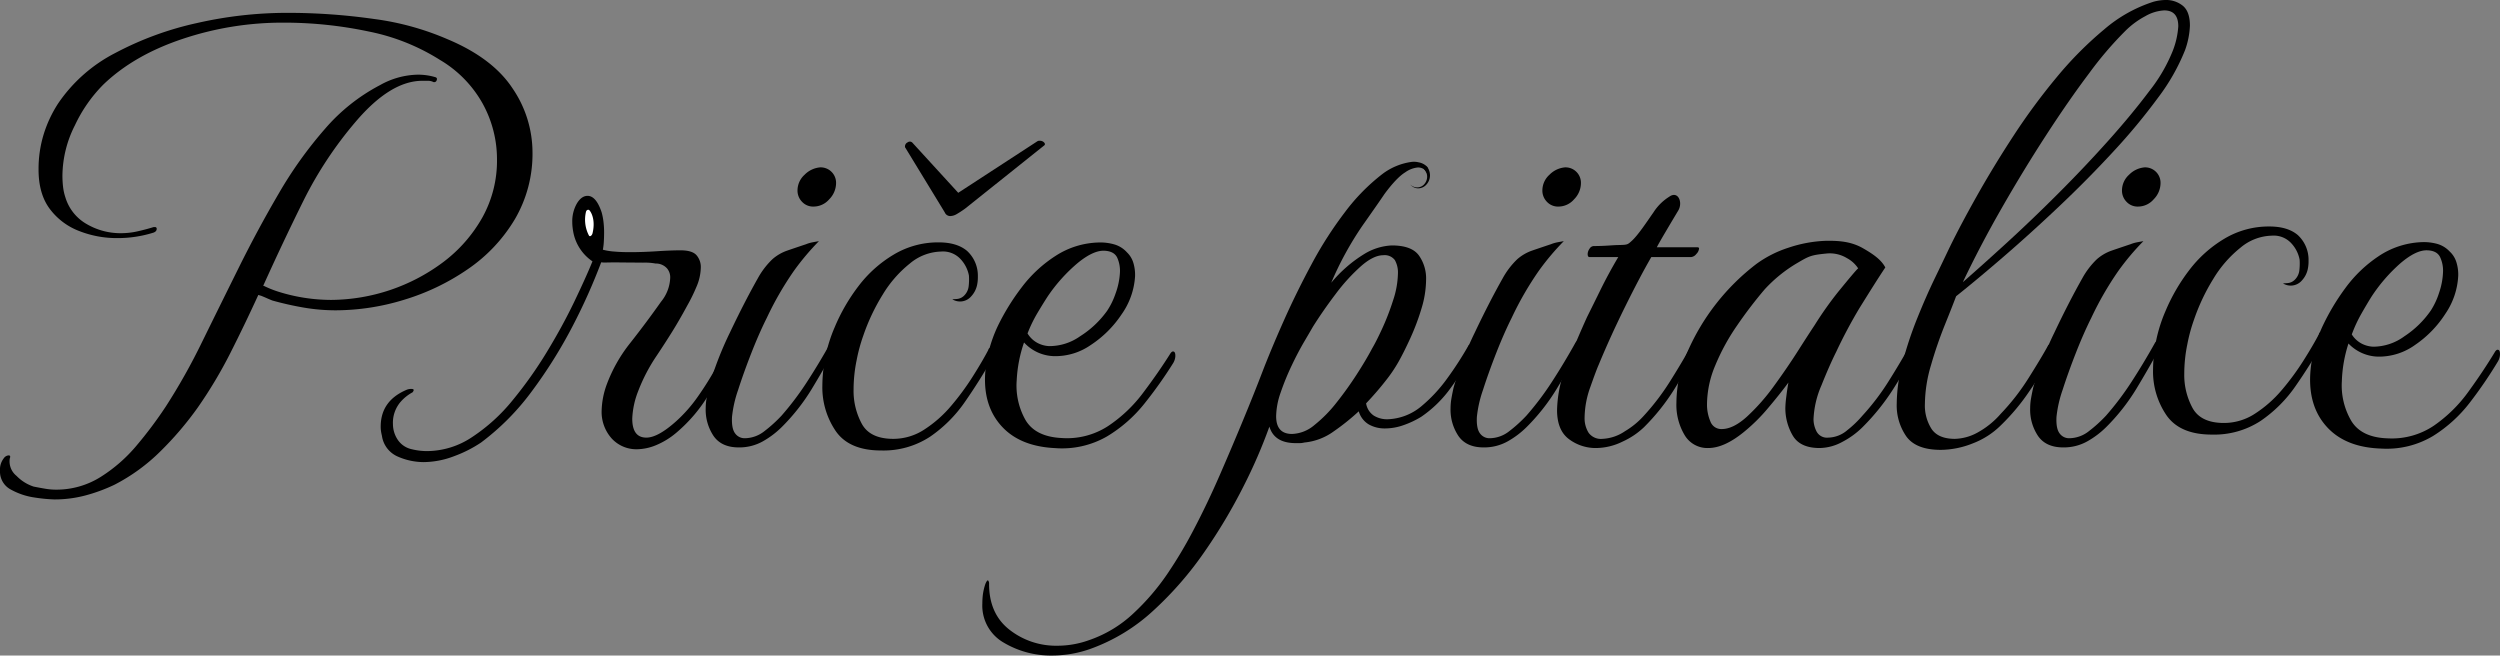 <svg xmlns="http://www.w3.org/2000/svg" viewBox="0 0 653.532 171.36" width="653.532" height="171.36"><rect x="0" y="0" width="653.532" height="171.36" fill="#808080" stroke="none"/><defs><style>.cls-1{fill:#fff;}</style></defs><g id="Layer_1" data-name="Layer 1"><path d="M24.419,168.285a40.767,40.767,0,0,1-5.04-.48,18.037,18.037,0,0,1-6.32-2.08,5.296,5.296,0,0,1-2.88-4.96,4.773,4.773,0,0,1,.96-3.2,1.727,1.727,0,0,1,1.28-.8c.425,0,.533.266.32.8a4.854,4.854,0,0,0,1.76,4.561,10.928,10.928,0,0,0,4.48,2.8q1.597.319,3.04.56a16.544,16.544,0,0,0,2.72.24,21.718,21.718,0,0,0,11.68-3.279,40.067,40.067,0,0,0,9.52-8.32,107.134,107.134,0,0,0,7.6-10.16,160.189,160.189,0,0,0,9.44-16.8q4.638-9.439,9.6-19.44,4.957-9.998,10.48-19.44A107.292,107.292,0,0,1,95.139,71.406a48.845,48.845,0,0,1,14.4-11.44,20.848,20.848,0,0,1,9.76-2.72,15.8,15.8,0,0,1,4.64.64c.425.107.56.375.4.8a.673.673,0,0,1-.88.48,3.014,3.014,0,0,0-1.36-.32h-1.52q-8.321,0-17.44,10.72a101.016,101.016,0,0,0-13.6,20.56q-5.441,10.961-10.56,22.32h.16a26.39,26.39,0,0,0,3.52,1.439A46.143,46.143,0,0,0,96.739,116.125a49.44,49.44,0,0,0,29.36-9.92A37.733,37.733,0,0,0,136.259,94.605a30.519,30.519,0,0,0,3.84-15.28,30.135,30.135,0,0,0-3.68-14.4,30.465,30.465,0,0,0-11.2-11.52,54.87,54.87,0,0,0-18.64-7.44,106.864,106.864,0,0,0-22.48-2.32,82.235,82.235,0,0,0-26.16,4.24q-12.72,4.241-20.72,11.92a37.813,37.813,0,0,0-7.44,10.64,29.594,29.594,0,0,0-3.28,13.2,25.758,25.758,0,0,0,.16,2.88,13.873,13.873,0,0,0,.64,2.88,11.994,11.994,0,0,0,5.52,6.88,17.497,17.497,0,0,0,9.04,2.4,19.531,19.531,0,0,0,4.24-.48q2.16-.48,4.24-1.12h.32a.424.424,0,0,1,.48.48q0,.642-.8.96A31.202,31.202,0,0,1,40.739,99.966a26.827,26.827,0,0,1-9.84-1.84,17.246,17.246,0,0,1-7.68-5.76Q20.257,88.446,20.259,82.045a30.716,30.716,0,0,1,1.36-9.28,32.306,32.306,0,0,1,3.76-8,40.299,40.299,0,0,1,14.96-13.2,83.948,83.948,0,0,1,21.44-7.84,106.048,106.048,0,0,1,23.28-2.64,159.65,159.65,0,0,1,22.88,1.6,71.774,71.774,0,0,1,19.2,5.28q11.839,4.961,17.04,12.88a29.741,29.741,0,0,1,5.2,16.56A33.778,33.778,0,0,1,144.739,95.085a41.603,41.603,0,0,1-12.32,13.04,59.685,59.685,0,0,1-16.72,8A61.157,61.157,0,0,1,98.019,118.845a49.678,49.678,0,0,1-8.48-.72,82.111,82.111,0,0,1-8.16-1.84c-.535-.213-1.04-.426-1.52-.641q-.72-.318-1.52-.64a.685.685,0,0,1-.32-.08.725.725,0,0,0-.32-.08q-3.521,7.68-7.28,15.12a118.022,118.022,0,0,1-8.56,14.32,85.816,85.816,0,0,1-9.76,11.439,48.677,48.677,0,0,1-12,8.721,43.694,43.694,0,0,1-7.6,2.8A31.432,31.432,0,0,1,24.419,168.285Z" transform="translate(-10.179 -37.725)" class="svg-elem-1"></path><path d="M120.899,158.525a16.941,16.941,0,0,1-6.72-1.439,6.984,6.984,0,0,1-4.16-5.44q-.157-.637-.24-1.199a8.584,8.584,0,0,1-.08-1.2q0-6.721,6.72-9.601a3.161,3.161,0,0,1,1.52-.239c.48.055.507.347.08.88a11.241,11.241,0,0,0-3.04,2.399,8.366,8.366,0,0,0-2.08,5.92,7.438,7.438,0,0,0,1.2,4,5.9,5.9,0,0,0,3.76,2.561,16.472,16.472,0,0,0,4,.479,21.344,21.344,0,0,0,11.76-3.68A46.63,46.63,0,0,0,144.179,142.365a107.681,107.681,0,0,0,8.96-12.641q4.08-6.719,7.12-13.04,3.037-6.318,4.8-10.64a11.906,11.906,0,0,1-4.96-7.36c-.107-.532-.188-1.04-.24-1.52a11.897,11.897,0,0,1-.08-1.36,9.33,9.33,0,0,1,1.2-4.88q1.2-1.999,2.8-2,2.238,0,3.68,4.32a15.996,15.996,0,0,1,.48,2.48,22.996,22.996,0,0,1,.16,2.64q0,1.44-.08,2.64a16.385,16.385,0,0,1-.24,2,15.926,15.926,0,0,0,2.96.48q1.838.162,4.08.16,3.36,0,7.04-.24,3.678-.24,6.24-.24,3.037,0,4.16,1.28a4.694,4.694,0,0,1,1.12,3.2,13.276,13.276,0,0,1-1.2,5.2,43.709,43.709,0,0,1-2.32,4.72q-2.082,3.841-3.92,6.801-1.841,2.962-4.08,6.319a45.415,45.415,0,0,0-4.88,9.36,21.879,21.879,0,0,0-1.52,7.12q0,4.961,3.68,4.96,3.037,0,7.84-4.32a37.733,37.733,0,0,0,5.68-6.479,82.892,82.892,0,0,0,4.8-7.681q2.161-3.918,3.6-6.479.319-.48.64-.48c.425,0,.64.428.64,1.28a3.356,3.356,0,0,1-.48,1.76q-2.722,4.961-6.24,10.88a40.095,40.095,0,0,1-8.64,10.24,20.123,20.123,0,0,1-5.36,3.28,13.42,13.42,0,0,1-4.88,1.04,8.748,8.748,0,0,1-6.64-2.8,10.4,10.4,0,0,1-2.64-7.44,21.308,21.308,0,0,1,1.28-6.56,39.411,39.411,0,0,1,6.24-11.04q4.159-5.281,8-10.721a10.45,10.45,0,0,0,2.4-6.239,3.574,3.574,0,0,0-.826-2.472,3.88,3.88,0,0,0-3-1.277,15.448,15.448,0,0,0-3.234-.234c-1.067,0-1.999-.021-3.064-.021l-4.298-.043c-.747,0-1.467.021-2,.021a7.912,7.912,0,0,1-1.617-.043,153.789,153.789,0,0,1-7.401,16.547,124.719,124.719,0,0,1-10.64,17.04,64.288,64.288,0,0,1-13.36,13.521,33.087,33.087,0,0,1-7.12,3.6A22.638,22.638,0,0,1,120.899,158.525Z" transform="translate(-10.179 -37.725)" class="svg-elem-2"></path><path d="M203.298,154.685q-4.481,0-6.56-2.96a12.338,12.338,0,0,1-2.08-7.279,15.185,15.185,0,0,1,.24-2.641q.24-1.358.56-2.8a88.918,88.918,0,0,1,5.52-14.32q3.757-7.919,7.28-14.16a20.663,20.663,0,0,1,3.84-5.04,11.696,11.696,0,0,1,3.84-2.24q2.078-.72,4.96-1.68a9.205,9.205,0,0,1,1.6-.48q.799-.157,1.76-.32a65.913,65.913,0,0,0-6.48,7.68,83.775,83.775,0,0,0-7.12,12.319q-2.082,4.163-4.08,9.28-2.002,5.123-3.44,9.6a31.028,31.028,0,0,0-1.6,7.04q-.161,3.041.8,4.32a3.038,3.038,0,0,0,2.56,1.28,8.387,8.387,0,0,0,5.2-1.92,35.822,35.822,0,0,0,4.4-4,75.948,75.948,0,0,0,6.64-8.801q3.12-4.799,6.16-10.239c.32-.426.585-.641.8-.641.425,0,.64.32.64.96a2.28,2.28,0,0,1-.32,1.28q-2.88,5.281-6.08,10.56a52.611,52.611,0,0,1-7.84,9.921,22.989,22.989,0,0,1-4.88,3.68A12.539,12.539,0,0,1,203.298,154.685Zm19.56-62.959a3.954,3.954,0,0,1-3.025-1.26,4.168,4.168,0,0,1-1.175-2.94,5.522,5.522,0,0,1,1.847-4.115,6.497,6.497,0,0,1,4.033-1.933,4.033,4.033,0,0,1,4.2,4.2,6.032,6.032,0,0,1-1.765,4.117A5.415,5.415,0,0,1,222.858,91.725Z" transform="translate(-10.179 -37.725)" class="svg-elem-3"></path><path d="M240.514,155.485q-8.321,0-11.84-5.039a20.283,20.283,0,0,1-3.52-11.921,39.273,39.273,0,0,1,3.2-15.199,48.602,48.602,0,0,1,6.24-10.801,32.289,32.289,0,0,1,9.2-8.239,22.524,22.524,0,0,1,11.76-3.2q4.8,0,7.44,2.24A8.798,8.798,0,0,1,265.803,110a9.767,9.767,0,0,1-.207,2.255,6.259,6.259,0,0,1-1.511,2.915,3.843,3.843,0,0,1-4.936.809c-.092-.054,1.173-.037,1.644-.174a2.986,2.986,0,0,0,1.463-.848,4.049,4.049,0,0,0,1.138-2.351,15.196,15.196,0,0,0,.074-2.862,8.652,8.652,0,0,0-2.314-4.419,6.238,6.238,0,0,0-4.96-1.84,13.169,13.169,0,0,0-8.16,3.12,30.645,30.645,0,0,0-7.12,8.16,52.525,52.525,0,0,0-5.04,10.641,43.686,43.686,0,0,0-1.76,6.479,38.613,38.613,0,0,0-.8,7.76,18.086,18.086,0,0,0,2.16,8.88q2.16,3.923,8.24,3.921a14.771,14.771,0,0,0,8.16-2.48,31.493,31.493,0,0,0,6.96-6.16,67.723,67.723,0,0,0,5.6-7.6q2.479-3.918,4.08-6.96a.757.757,0,0,1,.8-.641q.799,0,.8,1.28a2.869,2.869,0,0,1-.48,1.44q-3.36,5.921-7.2,11.439a35.296,35.296,0,0,1-9.12,9.12A22.176,22.176,0,0,1,240.514,155.485ZM257.154,93.245,246.913,76.446a.644.644,0,0,1-.16-.48,1.185,1.185,0,0,1,.72-1.04.92.92,0,0,1,1.2.08l12,13.12,20.64-13.44a.933.933,0,0,1,.64-.16,1.476,1.476,0,0,1,1.2.48c.265.32.24.588-.08.8l-20.64,16.48q-1.121.803-2.08,1.36a3.537,3.537,0,0,1-1.76.56A1.537,1.537,0,0,1,257.154,93.245Z" transform="translate(-10.179 -37.725)" class="svg-elem-4"></path><path d="M286.002,154.869q-9.11-.437-13.906-5.633-4.797-5.194-4.397-13.507a32.209,32.209,0,0,1,.934-6.122,36.406,36.406,0,0,1,2.404-6.692,59.127,59.127,0,0,1,6.252-10.112,34.36,34.36,0,0,1,8.884-8.223,21.682,21.682,0,0,1,11.219-3.466,13.264,13.264,0,0,1,4.14.519,7.121,7.121,0,0,1,3.263,2.079,6.312,6.312,0,0,1,1.703,2.885,10.818,10.818,0,0,1,.395,3.463,19.266,19.266,0,0,1-3.516,9.843,28.31,28.31,0,0,1-8.074,8.022,16.178,16.178,0,0,1-9.751,2.896,11.004,11.004,0,0,1-7.677-3.572,35.445,35.445,0,0,0-1.914,9.839,18.303,18.303,0,0,0,2.302,10.443q2.591,4.37,9.466,4.7a19.658,19.658,0,0,0,12.083-3.105,37.118,37.118,0,0,0,9.231-8.768q4.018-5.333,7.143-10.309.341-.465.662-.448c.424.02.618.457.578,1.308a3.969,3.969,0,0,1-.563,1.735A112.549,112.549,0,0,1,309.39,143.178a36.524,36.524,0,0,1-9.867,8.656A23.538,23.538,0,0,1,286.002,154.869Zm-7.211-29.981a6.742,6.742,0,0,0,2.526,2.444,7.202,7.202,0,0,0,3.082.869,13.891,13.891,0,0,0,8.132-2.573,25.2,25.2,0,0,0,7.047-6.63,19.234,19.234,0,0,0,2.22-4.538,18.694,18.694,0,0,0,1.14-5.391,8.355,8.355,0,0,0-.691-3.958q-.8-1.721-3.356-1.843-2.877-.138-6.961,3.19a42.622,42.622,0,0,0-7.869,8.752q-1.212,1.864-2.692,4.356A35.421,35.421,0,0,0,278.791,124.889Z" transform="translate(-10.179 -37.725)" class="svg-elem-5"></path><path d="M295.296,207.324a29.94,29.94,0,0,1-10.08,1.761,24.091,24.091,0,0,1-12.64-3.36,11.143,11.143,0,0,1-5.6-10.24,19.02,19.02,0,0,1,.16-2.479,14.569,14.569,0,0,1,.64-2.641q.48-1.121.72-.88a1.24,1.24,0,0,1,.24.88q0,7.838,5.36,12a19.667,19.667,0,0,0,12.4,4.16,24.373,24.373,0,0,0,8.32-1.439,32.051,32.051,0,0,0,11.68-7.04,60.506,60.506,0,0,0,8.8-10.24,115.435,115.435,0,0,0,7.04-11.84q3.521-6.721,6.72-14.08,3.204-7.361,6.08-14.32,2.88-6.959,4.96-12.399,2.402-6.24,5.681-13.601,3.277-7.356,7.279-14.799a100.551,100.551,0,0,1,8.721-13.6,51.519,51.519,0,0,1,9.84-10,16.314,16.314,0,0,1,7.497-3.108,5.081,5.081,0,0,1,1.91.1,4.128,4.128,0,0,1,2.163,1.094,3.541,3.541,0,0,1,.302,2.361A5.128,5.128,0,0,0,382.484,82.016a2.624,2.624,0,0,0-1.731-.503,6.703,6.703,0,0,0-3.216,1.252q-2.243,1.361-5.44,5.68-1.282,1.92-5.68,8.16A85.412,85.412,0,0,0,358.176,111.645a34.868,34.868,0,0,1,8.641-7.52,15.06,15.06,0,0,1,7.199-2.24q5.12,0,7.04,2.56a10.366,10.366,0,0,1,1.92,6.4,26.22,26.22,0,0,1-1.199,7.52,60.098,60.098,0,0,1-2.88,7.68q-1.68,3.683-3.12,6.24a37.368,37.368,0,0,1-3.36,4.96q-2.243,2.88-5.12,5.92a4.731,4.731,0,0,0,2,3.2,6.601,6.601,0,0,0,3.601.96,14.487,14.487,0,0,0,8.8-3.36,39.459,39.459,0,0,0,6.72-7.2,92.082,92.082,0,0,0,5.6-8.64c.105-.213.213-.32.32-.32q.319,0,.32,1.44v1.2a1.834,1.834,0,0,1-.32,1.039,74.368,74.368,0,0,1-5.6,8.561,31.008,31.008,0,0,1-7.04,6.64A23.785,23.785,0,0,1,377.136,148.845a14.502,14.502,0,0,1-4.88.88,8.446,8.446,0,0,1-4.24-1.04,5.869,5.869,0,0,1-2.64-3.439,58.873,58.873,0,0,1-6.479,5.2,15.579,15.579,0,0,1-7.761,2.96,4.922,4.922,0,0,1-1.199.159h-1.04q-5.603,0-6.881-4.319a134.205,134.205,0,0,1-6.72,15.52,141.477,141.477,0,0,1-10.24,17.2,90.283,90.283,0,0,1-13.359,15.359A48.208,48.208,0,0,1,295.296,207.324Zm52.641-56.159a9.5,9.5,0,0,0,5.84-2.32,35.156,35.156,0,0,0,5.76-5.84q2.798-3.517,5.28-7.36,2.479-3.839,4.08-6.88.959-1.597,2.56-5.04a63.899,63.899,0,0,0,2.88-7.439,23.531,23.531,0,0,0,1.28-7.04,6.632,6.632,0,0,0-.8-3.52,3.308,3.308,0,0,0-3.04-1.28q-2.562,0-5.84,2.88a48.775,48.775,0,0,0-6.561,7.199q-3.281,4.321-6,8.641-.642,1.121-2.24,3.84-1.601,2.723-3.279,6.24a65.468,65.468,0,0,0-2.881,7.04,19.664,19.664,0,0,0-1.199,6.239Q343.777,151.168,347.937,151.165Z" transform="translate(-10.179 -37.725)" class="svg-elem-6"></path><path d="M398.015,154.685q-4.482,0-6.561-2.96a12.334,12.334,0,0,1-2.08-7.279,15.187,15.187,0,0,1,.24-2.641c.16-.905.345-1.84.561-2.8a88.821,88.821,0,0,1,5.52-14.32q3.757-7.919,7.28-14.16a20.663,20.663,0,0,1,3.84-5.04,11.701,11.701,0,0,1,3.84-2.24q2.077-.72,4.96-1.68a9.212,9.212,0,0,1,1.6-.48q.8-.157,1.761-.32a65.866,65.866,0,0,0-6.48,7.68,83.816,83.816,0,0,0-7.12,12.319q-2.08,4.163-4.08,9.28-2.002,5.123-3.439,9.6a31.06,31.06,0,0,0-1.601,7.04q-.161,3.041.801,4.32a3.036,3.036,0,0,0,2.56,1.28,8.387,8.387,0,0,0,5.2-1.92,35.78,35.78,0,0,0,4.399-4,75.897,75.897,0,0,0,6.641-8.801q3.12-4.799,6.16-10.239c.319-.426.585-.641.8-.641.425,0,.64.32.64.96a2.284,2.284,0,0,1-.319,1.28q-2.881,5.281-6.08,10.56a52.637,52.637,0,0,1-7.841,9.921,22.951,22.951,0,0,1-4.88,3.68A12.536,12.536,0,0,1,398.015,154.685Zm19.56-62.959a3.952,3.952,0,0,1-3.024-1.26,4.169,4.169,0,0,1-1.176-2.94,5.523,5.523,0,0,1,1.848-4.115,6.498,6.498,0,0,1,4.032-1.933,4.033,4.033,0,0,1,4.2,4.2,6.032,6.032,0,0,1-1.765,4.117A5.414,5.414,0,0,1,417.574,91.725Z" transform="translate(-10.179 -37.725)" class="svg-elem-7"></path><path d="M427.454,154.845a11.625,11.625,0,0,1-7.12-2.32q-3.12-2.317-3.12-7.6a33.105,33.105,0,0,1,2.72-12.32q2.719-6.719,5.12-12,1.279-2.558,3.44-6.96,2.159-4.398,4.72-8.719h-7.52c-.32,0-.48-.265-.48-.8a2.482,2.482,0,0,1,.48-1.36,1.355,1.355,0,0,1,1.119-.72c2.985,0,4.62-.22,6.208-.258,2.571-.061,2.571-.061,3.638-1.022,1.705-1.492,4.099-5.172,5.755-7.52a13.141,13.141,0,0,1,4.139-4.102c2.298-1.654,3.621,1.49,2.341,3.622q-1.919,3.202-3.52,5.92-1.601,2.722-2.08,3.68h10.56c.32,0,.48.107.48.32a2.288,2.288,0,0,1-.72,1.44,1.958,1.958,0,0,1-1.36.8h-10.4q-2.88,4.961-6.8,12.879-3.923,7.92-6.96,15.28-.642,1.44-2.16,5.76a24.2,24.2,0,0,0-1.52,8,7.173,7.173,0,0,0,1.04,4,3.96,3.96,0,0,0,3.6,1.601,11.339,11.339,0,0,0,5.92-2,21.13,21.13,0,0,0,4.96-4.08,61.819,61.819,0,0,0,6.721-8.801q3.037-4.799,6.079-10.239a1.295,1.295,0,0,1,.961-.641c.425,0,.64.32.64.96a2.276,2.276,0,0,1-.32,1.28q-2.88,5.281-6.16,10.56a55.303,55.303,0,0,1-7.92,9.921,20.129,20.129,0,0,1-5.6,3.76A15.908,15.908,0,0,1,427.454,154.845Z" transform="translate(-10.179 -37.725)" class="svg-elem-8"></path><path d="M485.853,154.845q-5.123,0-7.04-3.28a14.133,14.133,0,0,1-1.92-7.279,27.611,27.611,0,0,1,.24-2.801q.24-1.998.56-3.76-2.243,3.041-5.359,6.721a46.147,46.147,0,0,1-6.32,6.239q-5.123,4.163-9.28,4.16a6.905,6.905,0,0,1-6.16-3.36,15.396,15.396,0,0,1-2.159-8.479,33.533,33.533,0,0,1,2.88-13.28,58.149,58.149,0,0,1,18.08-23.04,29.498,29.498,0,0,1,8.297-4.196,34.282,34.282,0,0,1,9.638-1.808c3.83-.077,6.915.234,9.926,1.967,2.633,1.516,4.72,2.964,5.787,4.989-2.128,3.191-4.213,6.553-6.768,10.647a129.536,129.536,0,0,0-6.08,11.439q-1.762,3.521-3.84,8.721a24.688,24.688,0,0,0-2.08,8.88,7.064,7.064,0,0,0,.8,3.199,3.07,3.07,0,0,0,3.04,1.601,7.873,7.873,0,0,0,4.96-1.92,27.852,27.852,0,0,0,4-3.84,61.814,61.814,0,0,0,6.72-8.801q3.038-4.799,6.08-10.239a1.293,1.293,0,0,1,.96-.641c.425,0,.64.32.64.96a2.284,2.284,0,0,1-.319,1.28q-2.723,5.281-6.08,10.56a58.249,58.249,0,0,1-8,9.921,21.689,21.689,0,0,1-5.28,3.84A12.701,12.701,0,0,1,485.853,154.845Zm-25.6-4.96q3.037,0,6.64-3.28a52.945,52.945,0,0,0,7.04-8q3.439-4.717,6.24-9.12,2.798-4.397,4.399-6.8a92.612,92.612,0,0,1,6.24-8.8c1.92-2.345,4.909-5.991,5.123-5.991a8.04,8.04,0,0,0-2.947-2.691,8.62,8.62,0,0,0-5.493-1.187c-3.985.389-4.47.698-7.563,2.51a37.013,37.013,0,0,0-8.48,6.88,114.676,114.676,0,0,0-7.199,9.439,55.417,55.417,0,0,0-5.681,10.4,26.622,26.622,0,0,0-2.159,10.08,11.19,11.19,0,0,0,.88,4.56A3.026,3.026,0,0,0,460.253,149.885Z" transform="translate(-10.179 -37.725)" class="svg-elem-9"></path><path d="M517.532,155.325q-6.401,0-8.961-3.44a14.206,14.206,0,0,1-2.56-8.72,42.486,42.486,0,0,1,1.521-10.641,94.841,94.841,0,0,1,3.84-11.6q2.317-5.76,4.64-10.56,2.317-4.8,3.76-7.84,2.88-5.917,7.2-13.6,4.32-7.68,9.6-15.76a164.124,164.124,0,0,1,11.28-15.28,94.58,94.58,0,0,1,12.4-12.48A37.047,37.047,0,0,1,573.052,38.205a12.27,12.27,0,0,1,3.2-.48,6.927,6.927,0,0,1,4.56,1.52q1.838,1.523,1.84,5.2a21.074,21.074,0,0,1-1.279,6.4,53.08,53.08,0,0,1-7.04,12.4,159.237,159.237,0,0,1-11.681,14.08q-6.719,7.282-14.159,14.32-7.44,7.043-14.48,13.12-7.043,6.083-12.479,10.4-.961,2.561-2.961,7.52a108.873,108.873,0,0,0-3.6,10.48,36.686,36.686,0,0,0-1.6,10.16,11.319,11.319,0,0,0,1.76,6.56q1.759,2.562,6.08,2.561A12.873,12.873,0,0,0,527.052,150.845a22.056,22.056,0,0,0,6.16-4.96,58.448,58.448,0,0,0,7.28-9.36q3.277-5.197,5.04-8.399a.509.509,0,0,1,.479-.32c.32,0,.48.375.48,1.12a5.419,5.419,0,0,1-.641,2.4,70.383,70.383,0,0,1-5.04,8.479,55.606,55.606,0,0,1-7.6,9.12,21.043,21.043,0,0,1-7.36,4.72A22.921,22.921,0,0,1,517.532,155.325Zm5.76-43.841q4.957-4.319,11.52-10.319,6.56-6,13.44-12.88,6.877-6.877,13.04-13.76,6.157-6.877,10.72-12.96a42.307,42.307,0,0,0,6.16-10.56,21.38,21.38,0,0,0,1.439-6.4q0-4.159-3.68-4.16a11.05,11.05,0,0,0-4.96,1.52,21.95,21.95,0,0,0-5.28,3.92,93.62,93.62,0,0,0-9.359,10.96q-5.363,7.121-11.28,16.24-5.921,9.12-11.6,19.04Q527.77,102.048,523.292,111.485Z" transform="translate(-10.179 -37.725)" class="svg-elem-10"></path><path d="M549.532,154.685q-4.482,0-6.561-2.96a12.334,12.334,0,0,1-2.08-7.279,15.187,15.187,0,0,1,.24-2.641c.16-.905.345-1.84.561-2.8a88.82,88.82,0,0,1,5.52-14.32q3.757-7.919,7.28-14.16a20.663,20.663,0,0,1,3.84-5.04,11.702,11.702,0,0,1,3.84-2.24q2.077-.72,4.96-1.68a9.212,9.212,0,0,1,1.6-.48q.8-.157,1.761-.32a65.866,65.866,0,0,0-6.48,7.68,83.816,83.816,0,0,0-7.12,12.319q-2.08,4.163-4.08,9.28-2.002,5.123-3.439,9.6a31.061,31.061,0,0,0-1.601,7.04q-.161,3.041.801,4.32a3.036,3.036,0,0,0,2.56,1.28,8.387,8.387,0,0,0,5.2-1.92,35.78,35.78,0,0,0,4.399-4,75.897,75.897,0,0,0,6.641-8.801q3.12-4.799,6.16-10.239c.319-.426.585-.641.8-.641.425,0,.64.32.64.96a2.284,2.284,0,0,1-.319,1.28q-2.881,5.281-6.08,10.56a52.637,52.637,0,0,1-7.841,9.921,22.952,22.952,0,0,1-4.88,3.68A12.536,12.536,0,0,1,549.532,154.685Zm19.56-62.959a3.952,3.952,0,0,1-3.024-1.26,4.169,4.169,0,0,1-1.176-2.94,5.523,5.523,0,0,1,1.848-4.115,6.498,6.498,0,0,1,4.032-1.933A4.033,4.033,0,0,1,574.971,85.678a6.032,6.032,0,0,1-1.765,4.117A5.414,5.414,0,0,1,569.091,91.725Z" transform="translate(-10.179 -37.725)" class="svg-elem-11"></path><path d="M588.373,151.331q-8.321,0-11.84-5.039a20.283,20.283,0,0,1-3.52-11.921,39.273,39.273,0,0,1,3.2-15.199,48.602,48.602,0,0,1,6.24-10.801,32.289,32.289,0,0,1,9.2-8.239,22.524,22.524,0,0,1,11.76-3.2q4.8,0,7.44,2.24a8.798,8.798,0,0,1,2.81,6.675,9.768,9.768,0,0,1-.207,2.255,6.259,6.259,0,0,1-1.511,2.915,3.843,3.843,0,0,1-4.936.809c-.092-.054,1.173-.037,1.644-.174a2.986,2.986,0,0,0,1.463-.848,4.049,4.049,0,0,0,1.138-2.351,15.196,15.196,0,0,0,.074-2.862,8.652,8.652,0,0,0-2.314-4.419,6.238,6.238,0,0,0-4.96-1.84,13.169,13.169,0,0,0-8.16,3.12,30.645,30.645,0,0,0-7.12,8.16,52.526,52.526,0,0,0-5.04,10.641,43.688,43.688,0,0,0-1.76,6.479,38.613,38.613,0,0,0-.8,7.76,18.086,18.086,0,0,0,2.16,8.88q2.16,3.923,8.24,3.921a14.771,14.771,0,0,0,8.16-2.48,31.493,31.493,0,0,0,6.96-6.16,67.721,67.721,0,0,0,5.6-7.6q2.479-3.918,4.08-6.96a.757.757,0,0,1,.8-.641q.799,0,.8,1.28a2.869,2.869,0,0,1-.48,1.44q-3.36,5.921-7.2,11.439a35.296,35.296,0,0,1-9.12,9.12A22.176,22.176,0,0,1,588.373,151.331Z" transform="translate(-10.179 -37.725)" class="svg-elem-12"></path><path d="M632.735,154.991q-9.116-.268-14.008-5.374-4.893-5.104-4.648-13.423a32.169,32.169,0,0,1,.82-6.139,36.37,36.37,0,0,1,2.279-6.736,59.093,59.093,0,0,1,6.063-10.227,34.379,34.379,0,0,1,8.731-8.386,21.682,21.682,0,0,1,11.153-3.674,13.263,13.263,0,0,1,4.149.442,7.121,7.121,0,0,1,3.302,2.018,6.311,6.311,0,0,1,1.757,2.853,10.818,10.818,0,0,1,.459,3.455,19.266,19.266,0,0,1-3.333,9.906,28.31,28.31,0,0,1-7.923,8.17,16.178,16.178,0,0,1-9.695,3.077,11.004,11.004,0,0,1-7.742-3.429,35.446,35.446,0,0,0-1.731,9.873,18.295,18.295,0,0,0,2.496,10.398q2.671,4.321,9.551,4.523a19.658,19.658,0,0,0,12.023-3.329,37.118,37.118,0,0,0,9.066-8.938q3.918-5.407,6.95-10.44c.221-.314.439-.467.653-.46.425.012.627.445.602,1.298a3.969,3.969,0,0,1-.531,1.745,112.547,112.547,0,0,1-7.277,10.672,36.524,36.524,0,0,1-9.704,8.838A23.538,23.538,0,0,1,632.735,154.991Zm-7.767-29.842a6.74,6.74,0,0,0,2.571,2.397,7.195,7.195,0,0,0,3.097.811,13.891,13.891,0,0,0,8.084-2.724,25.2,25.2,0,0,0,6.922-6.759,19.234,19.234,0,0,0,2.135-4.579,18.694,18.694,0,0,0,1.039-5.412,8.355,8.355,0,0,0-.764-3.944q-.832-1.705-3.39-1.781-2.879-.085-6.9,3.319a42.652,42.652,0,0,0-7.705,8.897q-1.177,1.887-2.61,4.406A35.516,35.516,0,0,0,624.968,125.15Z" transform="translate(-10.179 -37.725)" class="svg-elem-13"></path></g><g id="Layer_2" data-name="Layer 2"><path class="cls-1 svg-elem-14" d="M164.311,92.747c.732.899,1.484,3.01.76,5.962-.137.558-.67,1.031-.942.575a8.97,8.97,0,0,1-.756-6.235C163.52,92.568,164.025,92.396,164.311,92.747Z" transform="translate(-10.179 -37.725)"></path></g><g id="Layer_3" data-name="Layer 3"><path d="M383.187,81.251a3.731,3.731,0,0,1,.808,2.433,3.546,3.546,0,0,1-.936,2.292,2.869,2.869,0,0,1-2.177.981,2.695,2.695,0,0,1-2.052-1.011,2.57,2.57,0,0,0,2.044.761,2.488,2.488,0,0,0,1.801-1.051,2.919,2.919,0,0,0,.57-1.962,2.853,2.853,0,0,0-.809-1.783Z" transform="translate(-10.179 -37.725)" class="svg-elem-15"></path></g></svg>
